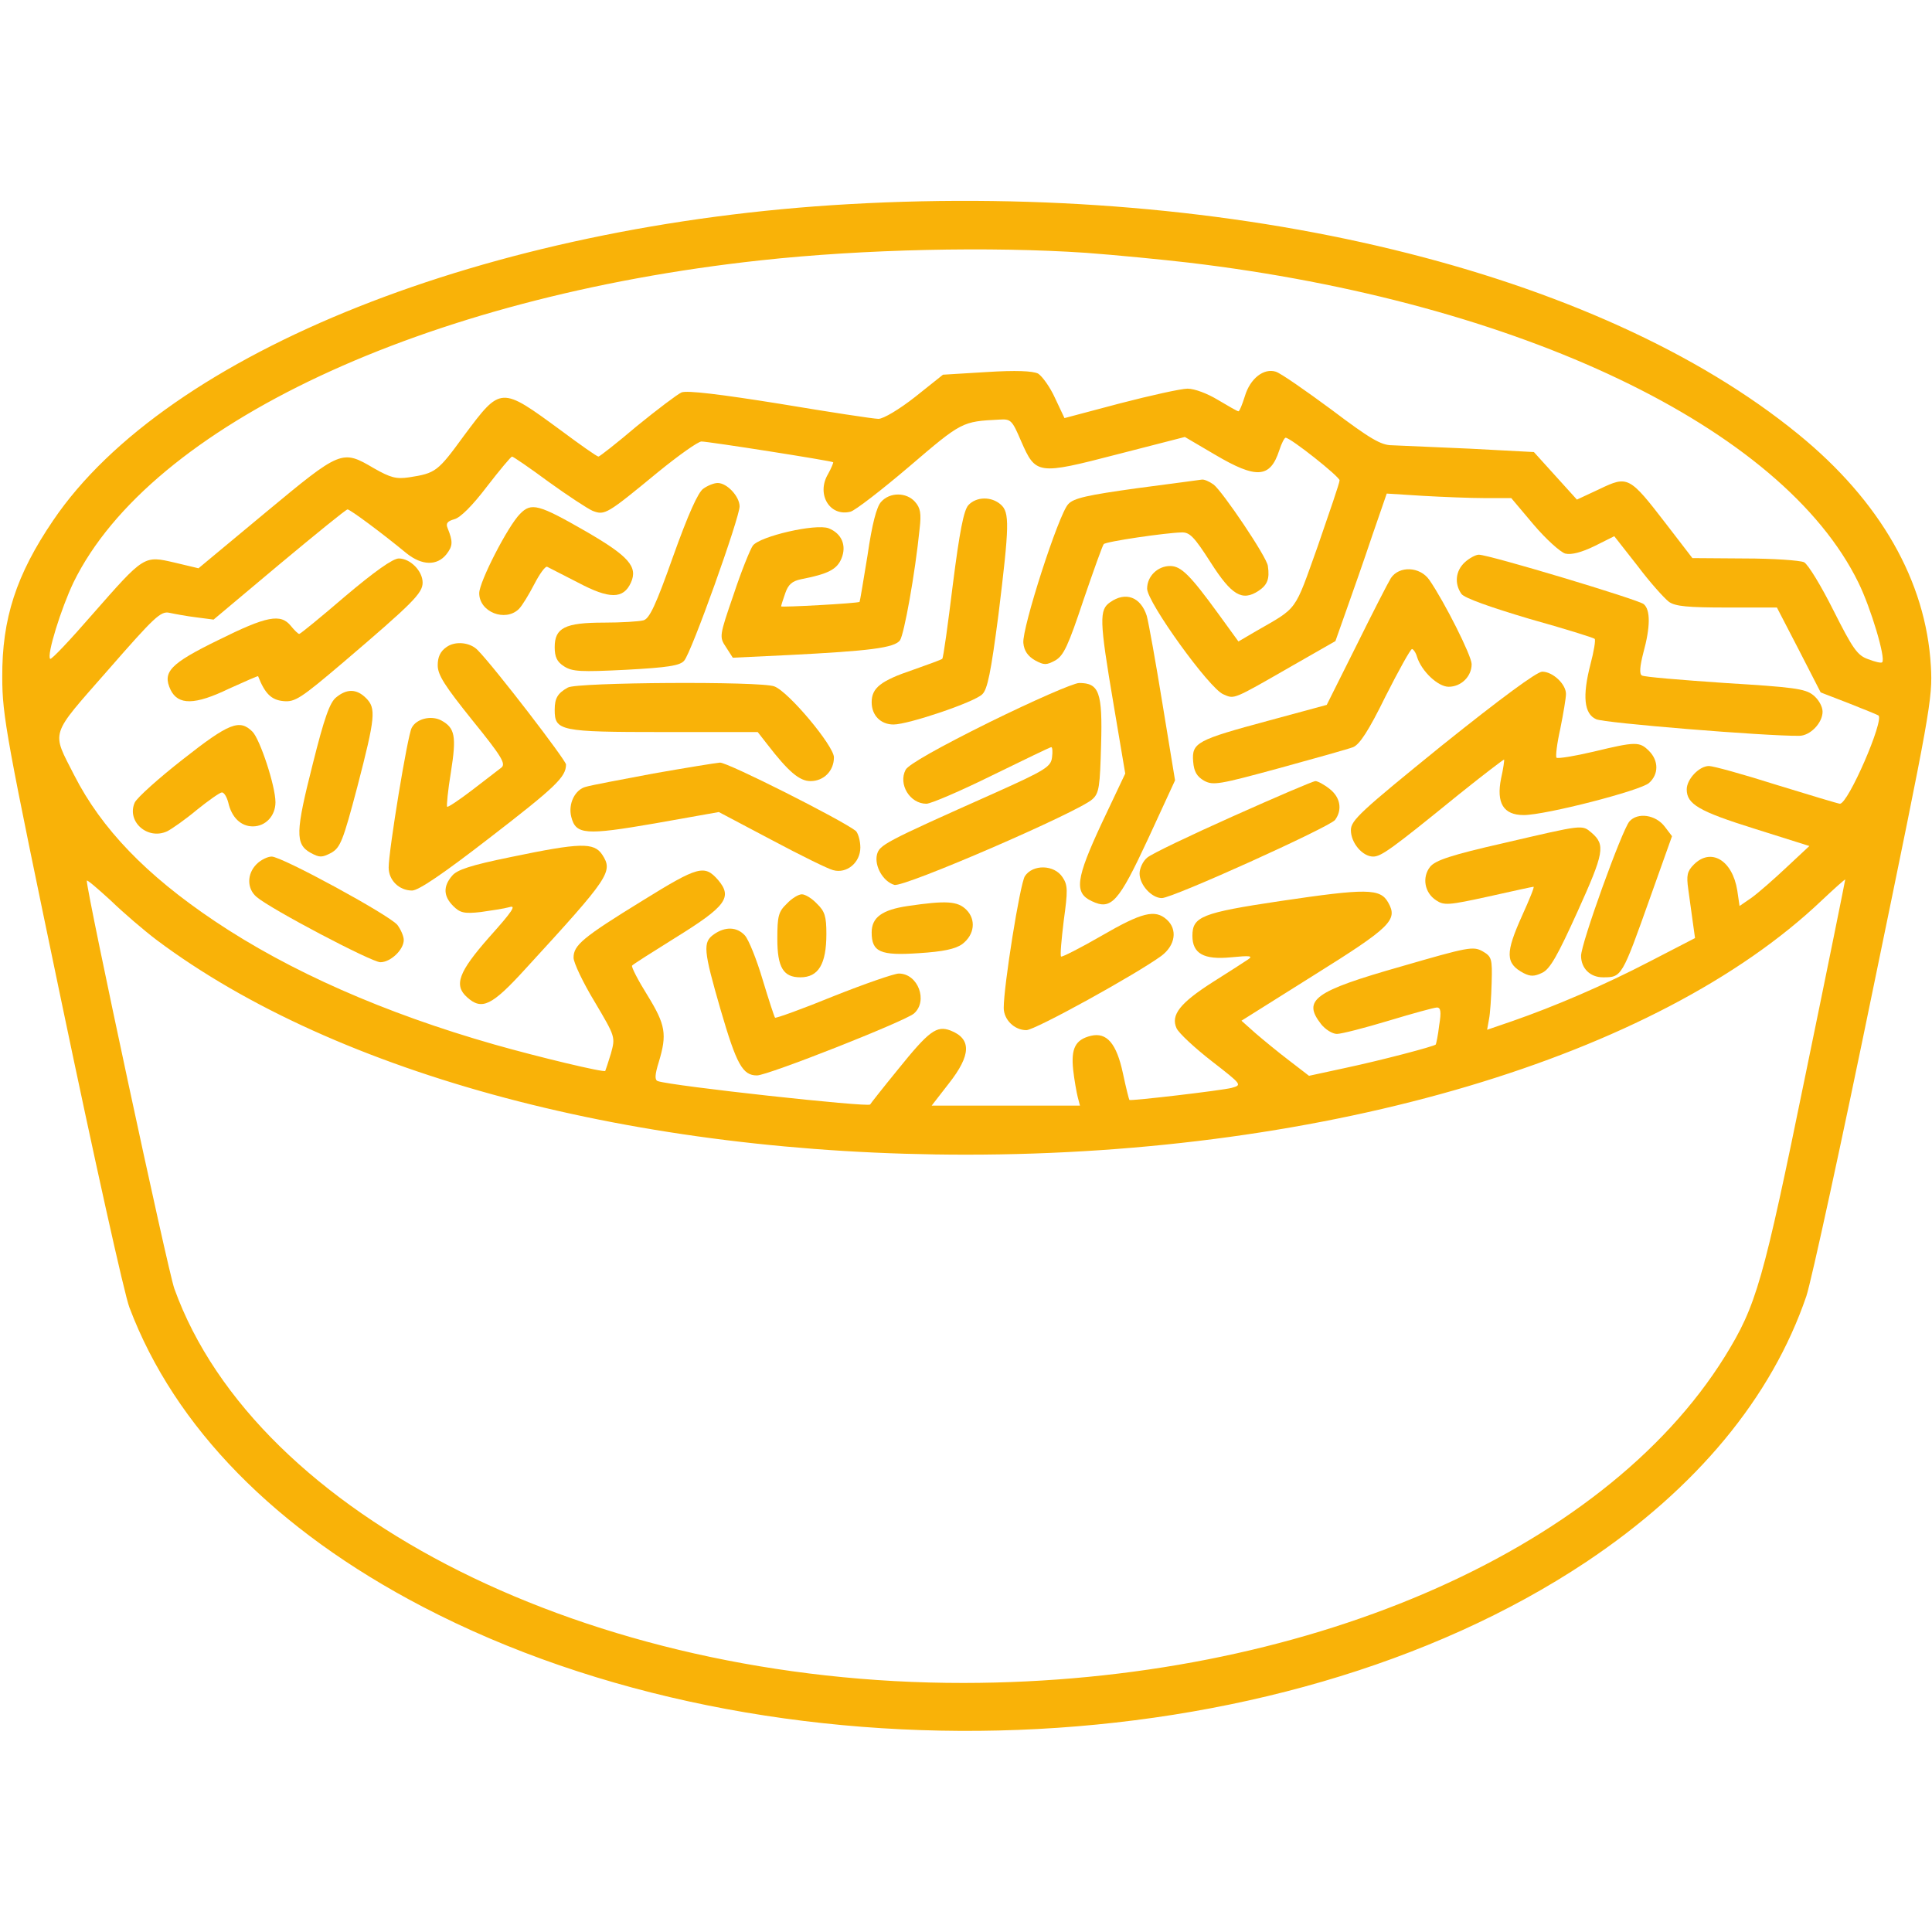 <?xml version="1.0" standalone="no"?>
<!DOCTYPE svg>
<svg version="1.0" xmlns="http://www.w3.org/2000/svg"
 width="512pt" height="512pt" viewBox="0 0 512 512"
 preserveAspectRatio="xMidYMid meet">

<g transform="translate(0,512) scale(0.1,-0.1)"
fill="#f9b208" stroke="none">
<path d="M2250 4579 c-957 -54 -1807 -392 -2109 -838 -98 -144 -136 -261 -135
-416 0 -102 11 -161 157 -860 86 -412 167 -777 180 -810 120 -318 388 -590
777 -793 922 -481 2261 -429 3084 119 292 195 491 435 583 704 13 39 94 410
179 825 150 727 156 758 151 845 -13 225 -134 437 -351 614 -531 434 -1494
668 -2516 610z m628 -129 c81 -6 203 -18 272 -26 877 -104 1574 -437 1775
-848 33 -67 73 -201 63 -211 -2 -3 -19 1 -37 8 -29 10 -41 28 -92 129 -32 64
-67 122 -78 128 -11 5 -82 10 -158 10 l-138 1 -70 91 c-97 126 -101 128 -176
92 l-60 -28 -57 63 -57 63 -170 9 c-93 4 -186 8 -206 9 -29 0 -58 17 -160 94
-69 51 -135 97 -148 101 -32 10 -68 -18 -82 -65 -7 -22 -14 -40 -17 -40 -3 0
-27 14 -54 30 -28 17 -62 30 -81 30 -17 0 -98 -18 -179 -39 l-147 -39 -25 53
c-13 29 -34 58 -45 65 -15 7 -58 9 -137 4 l-115 -7 -74 -59 c-42 -33 -84 -58
-97 -58 -13 0 -130 18 -262 40 -156 25 -246 36 -260 30 -11 -5 -64 -45 -118
-89 -53 -45 -99 -81 -102 -81 -4 0 -48 31 -99 69 -161 118 -159 118 -257 -13
-70 -96 -75 -100 -146 -111 -34 -5 -49 -1 -93 24 -85 50 -87 49 -287 -117
l-178 -148 -63 15 c-82 19 -80 20 -218 -137 -59 -68 -109 -121 -112 -118 -10
9 29 134 62 203 204 416 928 756 1820 853 274 30 611 37 863 20z m-172 -499
c39 -89 43 -90 255 -35 l179 46 80 -47 c110 -65 146 -62 170 11 6 19 14 34 17
34 13 0 143 -103 143 -113 0 -7 -27 -85 -58 -175 -63 -176 -51 -160 -164 -225
l-46 -27 -53 73 c-75 103 -99 127 -128 127 -33 0 -61 -27 -61 -60 0 -36 165
-265 202 -280 30 -13 23 -16 185 77 l112 64 29 82 c16 45 47 133 68 196 l39
113 95 -6 c52 -3 127 -6 165 -6 l70 0 59 -70 c33 -39 71 -73 84 -77 16 -4 43
3 78 20 l52 26 62 -79 c33 -44 71 -86 83 -95 17 -12 51 -15 154 -15 l132 0 58
-112 58 -113 75 -29 c41 -16 77 -31 78 -32 16 -12 -80 -234 -102 -234 -4 0
-80 23 -168 50 -88 28 -168 50 -179 50 -26 0 -59 -35 -59 -62 0 -39 32 -58
179 -104 l146 -46 -61 -57 c-33 -31 -74 -67 -92 -80 l-32 -22 -6 41 c-13 81
-70 114 -115 69 -18 -18 -20 -29 -15 -65 3 -24 9 -63 12 -87 l6 -43 -118 -61
c-125 -65 -254 -120 -366 -159 l-67 -23 5 28 c3 14 6 58 7 96 2 65 0 70 -24
84 -25 14 -39 11 -215 -40 -232 -66 -263 -89 -213 -153 11 -14 30 -26 42 -26
12 0 74 16 137 35 63 19 121 35 128 35 10 0 12 -11 6 -47 -3 -27 -8 -49 -9
-51 -4 -5 -145 -42 -239 -62 l-97 -21 -52 40 c-29 22 -69 55 -90 73 l-37 33
191 120 c205 128 224 147 198 193 -21 38 -57 38 -287 4 -207 -31 -232 -41
-232 -92 0 -47 30 -64 102 -57 51 5 60 4 45 -6 -10 -7 -51 -33 -92 -59 -88
-56 -113 -88 -97 -123 6 -13 48 -52 93 -87 81 -63 81 -63 53 -71 -27 -7 -266
-35 -271 -32 -1 1 -9 32 -17 70 -17 80 -43 110 -85 100 -41 -10 -53 -33 -47
-90 3 -27 9 -60 12 -72 l6 -23 -196 0 -197 0 45 58 c60 76 61 119 5 141 -37
14 -57 -1 -140 -104 -40 -49 -73 -91 -73 -92 -4 -8 -526 49 -563 62 -8 3 -8
16 3 51 22 73 18 98 -30 176 -25 40 -43 75 -41 79 2 3 54 36 115 74 134 83
152 107 113 153 -36 41 -52 37 -199 -54 -161 -99 -184 -119 -184 -152 0 -13
25 -66 56 -117 55 -93 55 -93 43 -137 -7 -23 -14 -44 -15 -46 -3 -5 -178 37
-294 70 -291 83 -543 194 -741 327 -182 122 -300 245 -372 386 -61 120 -67
101 89 279 124 142 140 157 163 152 14 -3 46 -9 71 -12 l46 -6 174 146 c96 80
177 146 181 146 7 0 93 -64 156 -116 41 -33 81 -34 106 -3 17 22 18 33 3 70
-5 12 0 18 18 23 16 4 48 36 86 86 34 44 64 80 67 80 3 0 47 -30 97 -67 50
-36 103 -71 117 -77 32 -12 37 -9 173 103 54 44 106 81 115 81 18 0 344 -51
349 -55 1 -1 -5 -16 -14 -32 -31 -53 5 -113 60 -99 12 3 82 57 156 120 139
119 140 119 238 124 31 2 34 -1 58 -57z m-2291 -1322 c478 -358 1273 -569
2145 -569 960 0 1832 259 2268 674 34 32 62 57 62 55 0 -2 -47 -235 -105 -516
-113 -552 -130 -612 -214 -748 -324 -521 -1124 -864 -2017 -865 -989 -1 -1875
442 -2092 1045 -17 47 -232 1049 -232 1081 0 4 28 -20 63 -52 34 -33 89 -80
122 -105z"/>
<path d="M3012 3826 c-129 -18 -167 -26 -181 -42 -25 -25 -123 -329 -119 -368
2 -21 12 -35 31 -46 24 -13 30 -13 54 0 22 13 34 39 74 159 27 79 51 146 54
149 6 7 164 30 206 31 22 1 34 -12 77 -79 56 -88 84 -104 127 -76 24 16 30 32
25 66 -2 23 -121 199 -144 216 -11 8 -25 14 -31 13 -5 -1 -83 -11 -173 -23z"/>
<path d="M1864 3825 c-14 -9 -41 -70 -80 -179 -46 -130 -63 -166 -79 -170 -11
-3 -58 -6 -105 -6 -103 0 -130 -14 -130 -65 0 -26 6 -39 25 -51 22 -14 44 -15
164 -9 111 6 143 11 154 24 19 20 147 379 147 409 0 26 -33 62 -58 62 -10 0
-27 -7 -38 -15z"/>
<path d="M2335 3790 c-12 -13 -24 -59 -36 -142 -11 -67 -20 -122 -21 -123 -5
-4 -208 -15 -208 -12 0 2 5 18 11 35 8 23 18 32 42 37 72 14 95 26 107 55 14
34 1 66 -34 80 -34 13 -182 -21 -201 -46 -7 -10 -31 -69 -51 -130 -38 -110
-38 -112 -20 -139 l18 -28 147 7 c216 11 281 19 296 39 11 16 40 176 52 295 5
42 2 56 -12 72 -23 26 -67 26 -90 0z"/>
<path d="M2566 3781 c-12 -14 -23 -69 -41 -211 -13 -105 -25 -194 -28 -196 -2
-2 -37 -15 -77 -29 -86 -29 -110 -48 -110 -86 0 -35 24 -59 58 -59 39 0 214
59 235 80 14 13 23 58 43 211 29 237 30 271 6 292 -25 22 -65 21 -86 -2z"/>
<path d="M1378 3758 c-32 -32 -108 -180 -108 -210 0 -50 69 -77 105 -42 9 9
27 39 41 66 14 27 29 48 34 46 4 -2 41 -21 82 -42 83 -44 120 -44 140 0 19 42
-6 70 -118 135 -127 73 -146 78 -176 47z"/>
<path d="M3882 3630 c-25 -23 -28 -57 -9 -84 8 -11 76 -35 180 -66 93 -26 170
-50 173 -53 3 -3 -2 -33 -11 -67 -22 -85 -17 -132 15 -146 20 -10 449 -45 538
-44 29 0 62 34 62 64 0 14 -11 33 -25 44 -21 17 -54 21 -234 32 -116 8 -215
16 -220 20 -7 4 -5 25 4 60 19 69 19 114 1 129 -14 12 -410 131 -437 131 -8 0
-25 -9 -37 -20z"/>
<path d="M915 3540 c-64 -55 -119 -100 -122 -100 -3 0 -13 10 -22 21 -27 34
-65 26 -192 -37 -129 -63 -149 -85 -127 -132 20 -41 64 -41 155 3 42 19 76 34
77 33 18 -46 35 -63 67 -66 31 -3 46 7 159 103 184 157 210 183 210 211 0 31
-33 64 -63 64 -16 0 -65 -35 -142 -100z"/>
<path d="M3686 3588 c-8 -13 -49 -93 -92 -180 l-78 -156 -155 -42 c-189 -51
-203 -58 -199 -108 2 -27 10 -40 29 -51 24 -13 40 -10 198 33 95 26 184 51
197 56 17 7 41 43 86 135 35 69 66 125 70 125 3 0 10 -9 13 -20 12 -39 56 -80
84 -80 33 0 61 27 61 60 0 22 -72 165 -112 223 -25 36 -80 38 -102 5z"/>
<path d="M2942 3524 c-29 -20 -29 -46 9 -270 l31 -184 -62 -131 c-69 -148 -74
-185 -27 -207 52 -25 71 -4 150 166 l71 154 -33 201 c-18 111 -37 217 -42 235
-16 50 -56 65 -97 36z"/>
<path d="M1183 3405 c-16 -11 -23 -26 -23 -48 0 -26 19 -55 92 -146 77 -95 89
-115 77 -125 -8 -6 -43 -33 -78 -60 -34 -26 -64 -46 -66 -44 -2 2 2 44 10 92
15 95 11 117 -26 137 -27 14 -66 4 -78 -20 -11 -20 -61 -325 -61 -370 0 -34
28 -61 62 -61 17 0 82 44 206 140 175 135 202 161 202 194 0 11 -188 256 -234
303 -20 21 -60 25 -83 8z"/>
<path d="M3822 3145 c-217 -176 -242 -199 -242 -225 0 -34 31 -70 59 -70 21 0
48 19 225 163 66 53 121 95 122 94 1 -1 -2 -24 -8 -50 -13 -65 6 -97 60 -97
58 0 310 65 332 85 26 23 26 59 0 85 -25 25 -35 25 -147 -2 -51 -12 -95 -19
-98 -16 -3 3 1 37 10 77 8 40 15 81 15 92 0 26 -35 59 -63 59 -14 0 -109 -70
-265 -195z"/>
<path d="M1505 3298 c-27 -15 -35 -28 -35 -59 0 -56 13 -59 287 -59 l251 0 25
-32 c57 -74 86 -98 115 -98 35 0 62 27 62 63 0 30 -120 174 -158 188 -35 14
-523 11 -547 -3z"/>
<path d="M2622 3206 c-131 -65 -215 -112 -222 -126 -20 -38 11 -90 55 -90 12
0 91 34 174 75 84 41 154 75 157 75 3 0 4 -12 2 -27 -3 -25 -17 -34 -153 -95
-294 -131 -304 -137 -311 -163 -7 -30 16 -71 46 -80 24 -8 490 194 525 227 18
16 20 34 23 144 4 139 -5 164 -58 164 -15 0 -122 -47 -238 -104z"/>
<path d="M891 3272 c-17 -13 -32 -56 -62 -176 -46 -181 -47 -213 -6 -236 24
-13 30 -13 55 0 24 14 31 31 69 175 48 185 50 208 23 235 -25 25 -51 25 -79 2z"/>
<path d="M485 3108 c-64 -50 -122 -102 -128 -115 -22 -50 34 -100 86 -76 12 6
48 31 79 57 31 25 61 46 66 46 6 0 13 -12 17 -27 9 -40 34 -63 65 -63 34 0 60
28 60 64 0 43 -41 167 -61 187 -34 34 -62 23 -184 -73z"/>
<path d="M1731 3070 c-85 -16 -165 -31 -178 -35 -29 -7 -48 -45 -39 -80 12
-47 37 -49 222 -17 l169 30 140 -74 c77 -41 150 -77 163 -80 36 -10 72 20 72
60 0 18 -6 38 -12 44 -37 29 -340 182 -360 181 -12 -1 -92 -14 -177 -29z"/>
<path d="M3268 2957 c-114 -51 -217 -100 -228 -110 -11 -9 -20 -28 -20 -42 0
-30 32 -65 59 -65 29 0 444 188 459 207 20 27 14 60 -14 82 -15 12 -32 21 -38
21 -6 0 -104 -42 -218 -93z"/>
<path d="M4318 2943 c-20 -24 -128 -323 -128 -356 0 -33 24 -57 58 -57 50 0
50 0 126 214 l57 160 -19 25 c-24 32 -72 39 -94 14z"/>
<path d="M3986 2886 c-141 -32 -182 -46 -196 -63 -22 -28 -15 -69 16 -89 21
-14 33 -13 138 10 63 14 117 26 120 26 3 0 -11 -34 -30 -76 -45 -100 -45 -127
4 -153 18 -9 28 -9 49 1 21 10 41 46 94 163 70 155 74 176 37 208 -26 22 -21
22 -232 -27z"/>
<path d="M1355 2849 c-108 -22 -144 -34 -157 -50 -24 -28 -23 -54 3 -80 18
-18 29 -21 73 -16 28 4 62 9 76 13 19 6 8 -11 -53 -79 -82 -93 -95 -128 -59
-160 39 -35 65 -23 155 76 224 244 232 257 203 302 -22 33 -58 32 -241 -6z"/>
<path d="M680 2830 c-26 -26 -26 -65 0 -87 37 -32 305 -173 328 -173 27 0 62
33 62 59 0 10 -8 28 -17 40 -23 27 -306 181 -333 181 -11 0 -29 -9 -40 -20z"/>
<path d="M2716 2798 c-13 -21 -56 -290 -56 -349 0 -31 28 -59 60 -59 23 0 291
148 358 197 37 28 43 70 14 96 -31 28 -66 19 -173 -43 -57 -33 -105 -57 -107
-55 -3 3 1 45 7 95 11 80 11 94 -3 115 -22 34 -79 35 -100 3z"/>
<path d="M2085 2725 c-22 -21 -25 -33 -25 -93 0 -76 16 -102 61 -102 48 0 69
35 69 115 0 46 -4 60 -25 80 -13 14 -31 25 -40 25 -9 0 -27 -11 -40 -25z"/>
<path d="M2406 2719 c-68 -10 -96 -30 -96 -70 0 -52 23 -62 125 -55 64 4 97
11 115 24 33 25 37 65 11 91 -23 23 -53 25 -155 10z"/>
<path d="M1892 2644 c-30 -21 -28 -42 18 -201 42 -144 58 -173 96 -173 29 0
391 143 416 164 38 33 11 106 -40 106 -12 0 -90 -27 -173 -60 -83 -34 -153
-59 -155 -57 -2 2 -17 48 -33 101 -16 54 -37 106 -47 117 -21 23 -52 24 -82 3z"/>
</g>
</svg>
